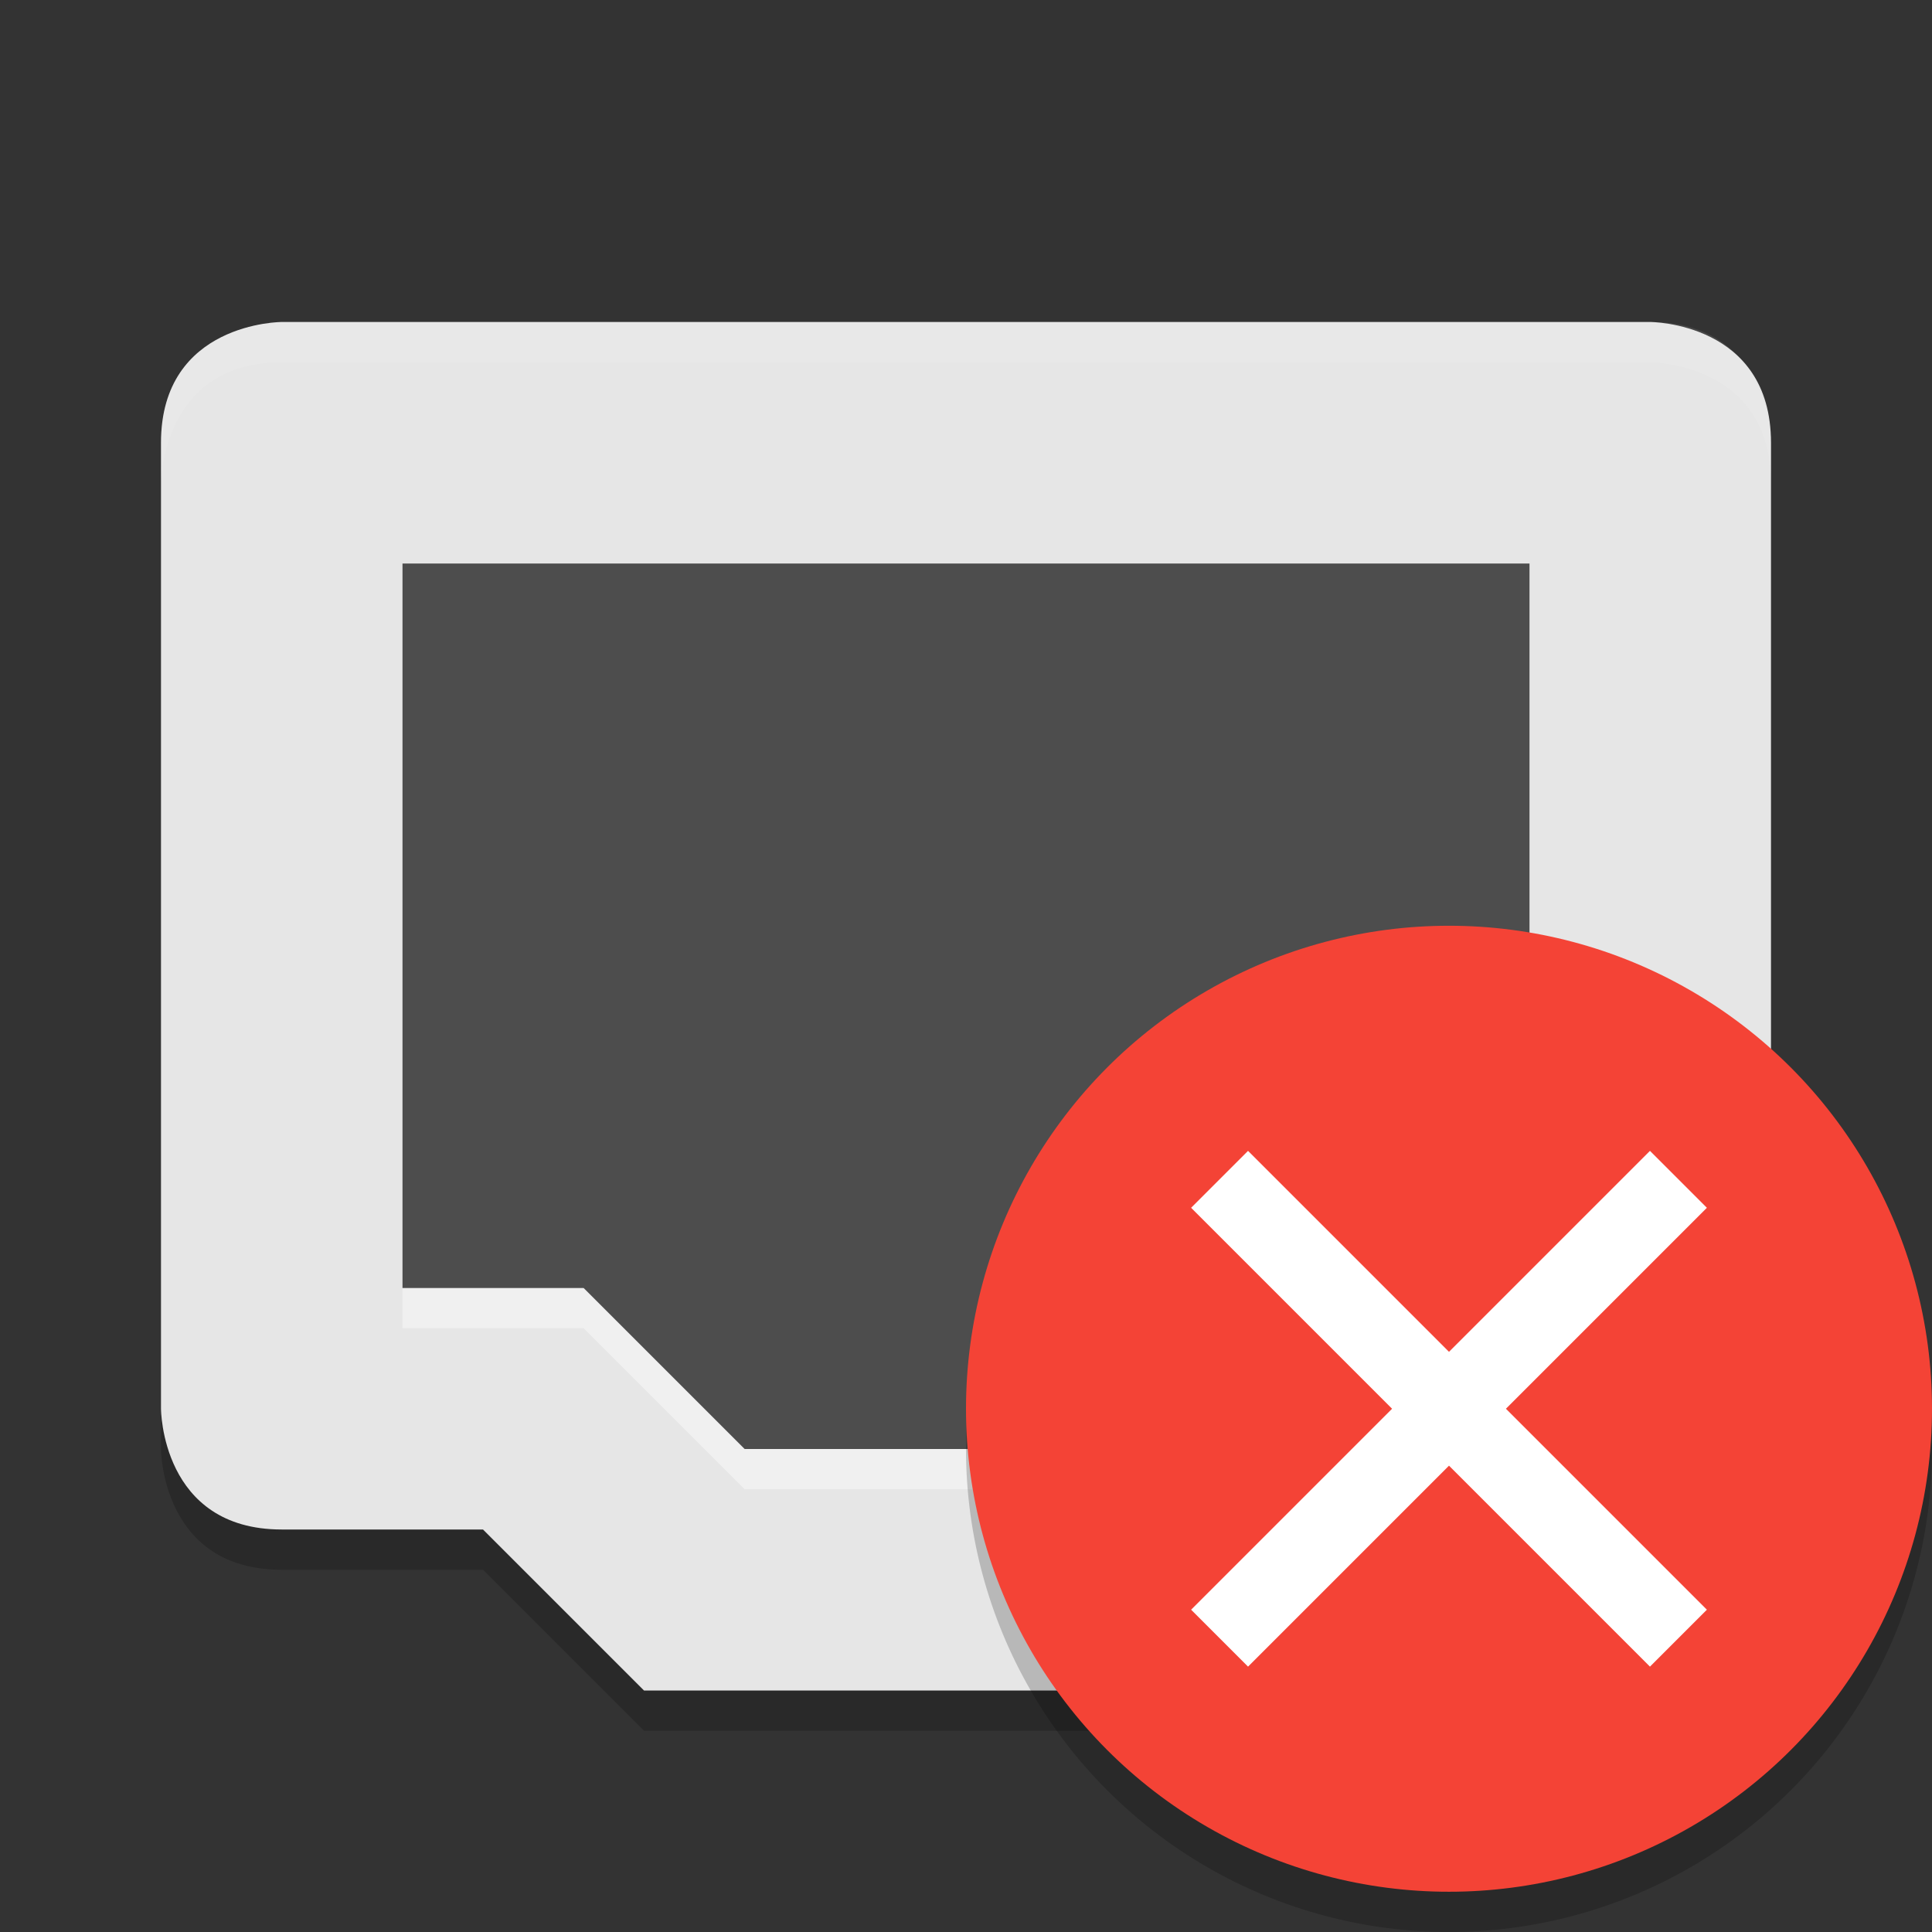 <svg height="48" width="48" xmlns="http://www.w3.org/2000/svg"><rect width="100%" height="100%" fill="#333333" stroke="none"/><path d="m4 35v1s0 3 3 3h5l4 4h12v-8z" opacity=".2"/><path d="m7 8s-3 0-3 3v24s0 3 3 3h5l4 4h28v-31c0-3-3-3-3-3z" fill="#e6e6e6"/><path d="m10 32h15v5h-6.5l-4-4h-4.5z" fill="#fff" opacity=".4"/><path d="m10 14h28v22h-19.5l-4-4h-4.5z" fill="#4d4d4d"/><path d="m7 8s-3 0-3 3v1s0-3 3-3h34s3 0 3 3v-1s0-3-3-3z" fill="#fff" opacity=".1"/><circle cx="36" cy="36" opacity=".2" r="12"/><circle cx="36" cy="35" fill="#f44336" r="12"/><path d="m30.3 40.7 11.4-11.4m-11.4 0 11.4 11.4" fill="none" stroke="#fff" stroke-width="2"/></svg>